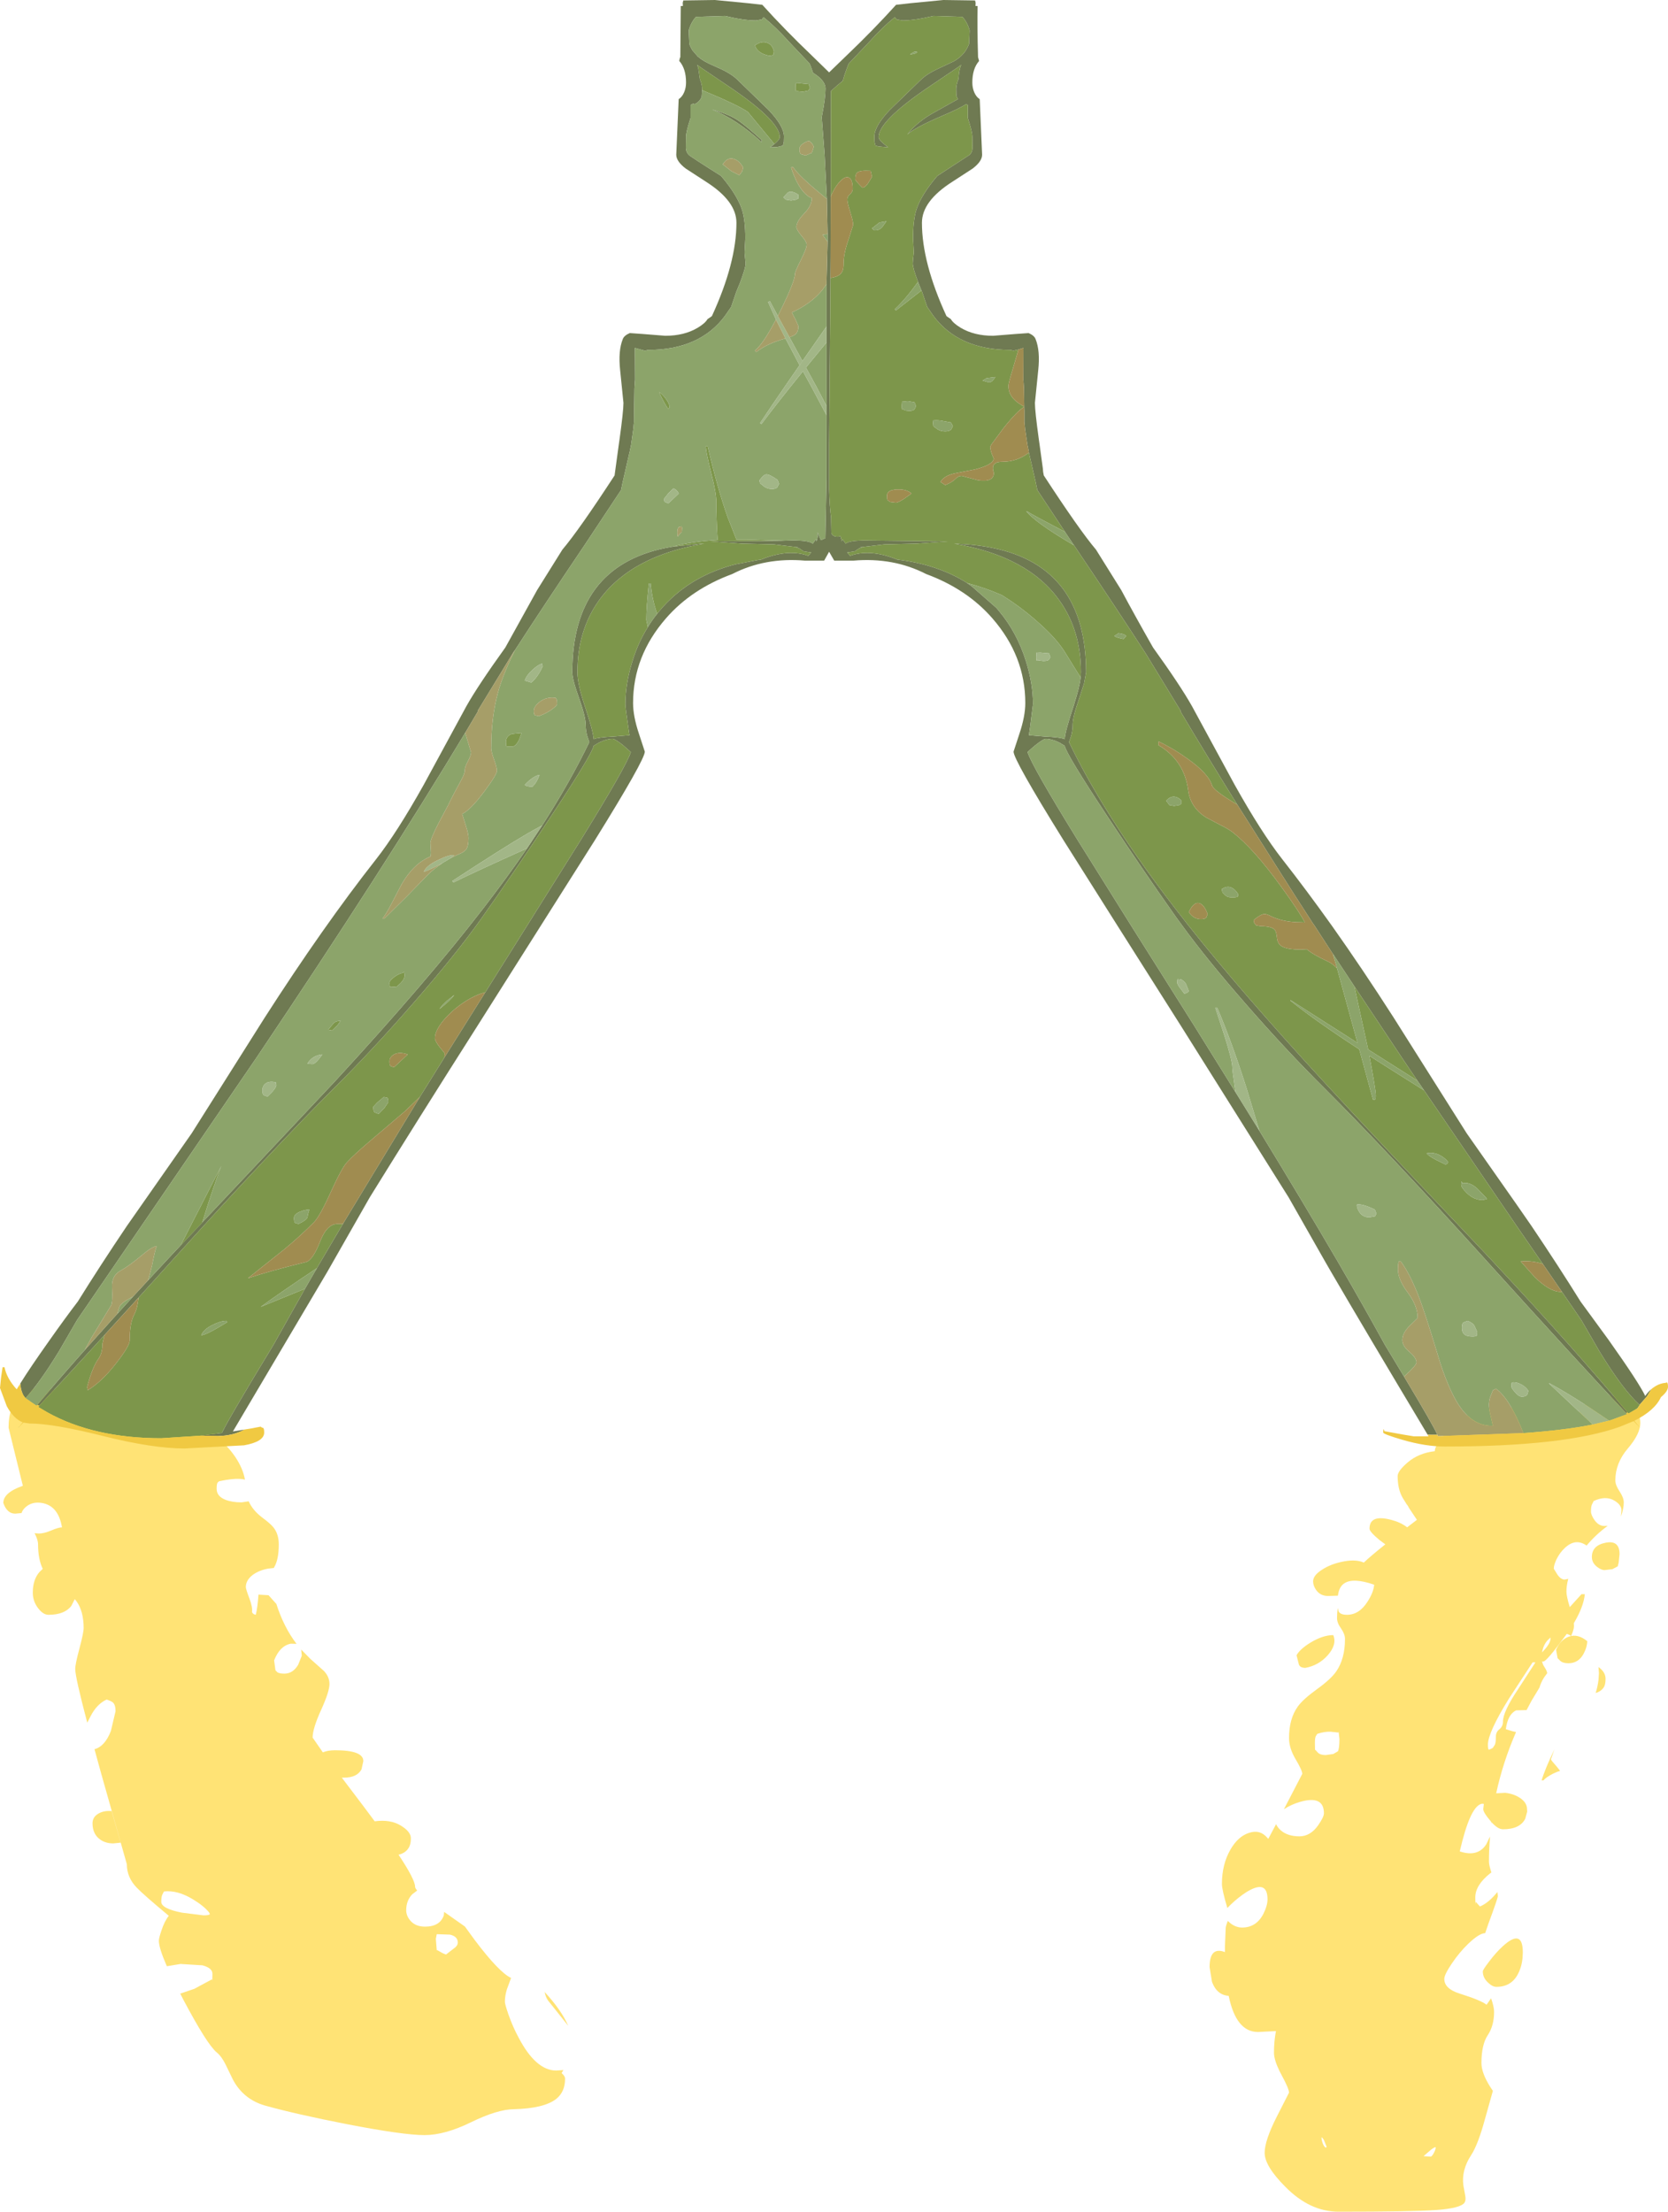 <?xml version="1.0" encoding="UTF-8" standalone="no"?>
<svg xmlns:ffdec="https://www.free-decompiler.com/flash" xmlns:xlink="http://www.w3.org/1999/xlink" ffdec:objectType="shape" height="734.75px" width="554.35px" xmlns="http://www.w3.org/2000/svg">
  <g transform="matrix(1.0, 0.0, 0.0, 1.0, 9.85, -4.45)">
    <path d="M6.2 465.75 Q11.5 466.65 15.25 470.9 17.05 472.95 18.05 475.3 21.75 475.05 26.15 475.45 35.55 476.35 42.55 479.8 L42.65 479.85 Q43.45 477.25 45.75 475.8 49.05 473.75 53.75 474.9 58.45 476.1 61.7 479.85 63.15 481.55 64.0 483.45 66.4 485.6 68.3 488.4 70.95 492.35 71.55 496.0 L70.85 495.85 Q67.95 495.45 62.95 496.55 L62.55 496.9 Q62.15 497.2 62.15 499.05 62.15 501.55 65.1 502.7 67.3 503.55 70.45 503.55 L72.8 503.2 Q74.15 506.2 77.25 508.55 80.15 510.7 81.05 511.9 82.8 514.1 82.8 517.5 82.8 522.5 81.3 525.05 L81.15 525.35 79.3 525.55 Q76.25 526.1 74.15 527.65 71.85 529.4 71.85 531.7 71.85 532.35 73.05 535.5 74.15 538.4 73.9 540.0 L74.15 540.4 Q74.55 540.8 75.15 540.9 75.75 538.55 76.05 534.2 L79.4 534.4 82.0 537.3 Q84.45 545.0 88.7 550.55 L86.8 550.5 Q83.15 551.2 81.25 556.05 L81.7 559.35 82.25 559.9 Q82.8 560.45 84.65 560.45 87.5 560.45 89.25 557.5 L90.45 554.5 90.25 552.45 93.3 555.55 97.8 559.55 Q99.65 561.5 99.65 563.9 99.65 566.4 96.85 572.55 94.05 578.7 94.05 581.7 L97.45 586.6 Q99.05 585.9 101.55 585.9 110.9 585.9 110.9 589.5 L110.3 592.25 Q108.8 595.0 104.5 595.0 L103.75 595.0 111.1 604.7 114.75 609.6 114.7 609.5 Q119.95 608.8 123.4 610.95 126.7 612.95 126.7 615.15 126.7 617.0 126.1 618.1 125.05 620.05 122.6 620.6 128.1 628.85 128.1 631.25 128.1 631.7 128.8 632.5 L127.15 633.75 Q125.15 635.85 125.15 639.05 125.15 640.8 126.4 642.35 128.1 644.5 131.4 644.5 136.35 644.5 137.65 640.75 L137.75 639.6 144.65 644.45 148.0 649.05 Q156.0 659.65 160.0 661.55 L158.6 665.35 Q157.95 667.5 157.95 669.5 157.95 670.25 159.1 673.6 160.55 677.75 162.5 681.35 168.25 692.3 175.0 692.3 L177.4 692.15 176.9 692.95 176.8 693.15 Q177.95 694.15 177.95 695.0 177.95 699.35 175.05 701.7 171.0 704.9 160.9 705.15 155.45 705.2 146.65 709.5 137.95 713.75 131.25 713.75 124.2 713.75 105.35 710.1 88.45 706.8 78.1 703.9 71.0 701.8 67.55 695.3 L65.1 690.25 Q63.75 687.55 62.15 686.25 58.95 683.6 51.05 668.7 L50.05 666.75 54.75 665.15 60.6 662.0 Q60.75 663.25 60.75 660.15 60.75 658.25 57.45 657.35 L50.15 656.9 45.6 657.65 Q42.95 651.6 42.95 649.2 42.95 648.3 43.8 645.8 44.85 642.6 46.25 640.9 37.85 633.9 35.6 631.55 32.3 628.15 32.3 623.75 L23.75 593.55 21.55 585.55 Q25.0 584.65 27.0 579.5 L28.55 572.95 Q28.55 570.85 27.7 570.05 27.3 569.65 25.6 569.05 22.3 570.55 20.2 574.7 L19.15 576.75 Q15.15 561.6 15.15 558.9 15.15 557.3 16.55 552.1 17.95 546.85 17.95 545.3 17.95 539.75 15.6 536.45 L15.0 535.7 13.85 537.95 Q11.6 540.9 6.25 540.9 4.5 540.9 2.85 538.75 1.05 536.45 1.05 533.55 1.05 529.2 3.3 526.65 L4.35 525.65 Q2.8 522.4 2.8 517.5 2.8 516.0 1.65 513.8 L3.1 513.9 Q4.75 513.9 7.15 512.9 9.6 511.85 10.75 511.85 9.45 504.1 3.2 503.65 0.7 503.5 -1.05 504.9 -2.25 505.8 -2.7 507.1 L-4.8 507.3 Q-7.5 507.3 -8.75 503.75 -8.75 500.3 -2.25 498.05 L-7.0 478.75 Q-7.0 471.35 -2.9 467.85 0.8 464.8 6.2 465.75 M135.3 647.0 L135.0 648.55 135.3 652.3 Q135.55 652.3 136.45 652.85 137.5 653.5 138.4 653.75 L141.5 651.35 Q142.3 650.6 142.3 649.8 142.3 647.75 139.7 647.15 L135.3 647.0 M44.2 633.65 Q43.75 634.4 43.75 636.25 43.75 638.5 50.6 639.85 L57.8 640.75 Q59.75 640.75 59.9 640.3 L59.65 639.8 Q58.0 637.7 54.4 635.5 49.2 632.3 44.65 632.8 L44.2 633.65 M22.85 606.95 Q24.65 605.9 27.15 606.1 L27.25 606.1 30.25 616.6 27.8 616.85 Q25.0 616.85 23.1 615.3 20.9 613.5 20.9 610.15 20.9 608.1 22.85 606.95 M171.15 666.2 Q176.7 672.2 179.0 677.45 L172.3 669.05 Q171.5 667.95 171.15 666.2 M503.45 552.5 Q505.45 550.3 505.45 548.75 L505.45 548.45 504.4 549.45 Q503.0 551.1 502.65 553.4 L503.45 552.5 M521.55 560.3 L521.4 558.25 Q523.75 559.95 523.75 562.15 523.75 564.1 523.15 565.0 522.3 566.3 520.45 566.9 521.1 564.9 521.4 562.55 L521.55 560.3 M517.65 549.65 Q517.65 551.5 516.55 553.65 514.85 557.0 511.4 557.0 509.5 557.0 508.65 556.15 L507.8 555.3 507.3 552.5 Q508.85 549.1 511.55 548.15 514.5 547.1 517.65 549.65 M528.4 520.75 L528.1 523.6 527.8 524.8 526.0 525.75 523.4 526.05 Q522.35 526.05 520.95 525.0 519.2 523.65 519.2 521.7 519.2 517.85 523.8 516.95 528.4 516.05 528.4 520.75 M514.6 474.15 Q516.05 471.35 518.4 469.75 521.65 467.55 525.8 468.1 529.65 468.6 532.4 471.15 535.3 473.8 535.3 477.15 535.3 480.8 531.15 485.65 527.0 490.5 527.0 496.25 527.0 497.8 528.4 499.9 529.8 502.0 529.8 503.55 529.8 505.65 528.85 508.3 L529.05 506.25 Q529.05 504.35 526.65 502.95 523.75 501.25 519.8 503.1 L519.35 504.0 Q518.9 504.7 518.9 506.55 518.9 507.75 520.05 509.4 521.45 511.4 523.4 511.4 L524.45 511.35 Q520.5 514.25 517.45 517.9 513.75 515.3 510.15 518.75 508.55 520.25 507.45 522.45 506.5 524.5 506.55 525.6 L507.75 527.55 Q508.9 529.2 510.15 529.2 L511.35 528.95 Q510.75 531.15 510.75 533.25 510.75 534.75 511.85 538.35 L515.75 534.05 516.85 534.05 Q516.5 538.1 513.2 543.7 L513.25 544.65 Q513.25 545.8 512.3 547.95 511.6 547.45 510.85 547.25 L509.85 548.6 Q504.1 556.4 503.1 556.4 L502.65 556.4 Q502.85 557.4 503.5 558.35 504.25 559.5 504.35 560.3 502.45 562.65 501.8 565.05 L499.15 569.45 497.5 572.55 494.0 572.65 Q491.25 574.0 490.6 578.9 L492.85 579.6 494.0 579.85 Q489.65 589.8 487.4 600.2 L490.4 600.05 Q493.25 600.35 495.4 601.8 497.65 603.35 497.65 605.45 L497.7 606.3 497.05 608.65 Q495.3 612.15 489.65 612.15 487.95 612.15 485.8 609.75 L485.75 610.4 485.7 609.6 485.35 609.2 Q483.1 606.55 483.1 605.45 L483.3 603.75 Q482.85 603.6 482.35 603.75 478.65 604.9 475.3 619.5 481.3 621.5 484.1 617.15 L485.35 614.55 Q485.0 618.7 485.0 622.95 485.0 624.05 485.8 626.5 L485.45 626.75 Q480.45 630.7 480.45 634.8 480.45 637.95 480.6 636.25 L482.0 637.8 Q484.9 636.6 487.8 633.0 L487.95 634.35 Q487.95 635.05 484.75 643.7 L483.75 646.65 Q481.75 646.7 478.1 650.2 475.15 653.05 472.65 656.75 470.15 660.45 470.15 661.85 470.15 665.15 475.3 666.75 482.45 669.0 484.2 670.45 L485.6 668.45 485.7 668.3 Q486.7 671.15 486.7 672.8 486.7 677.4 484.6 680.55 482.5 683.7 482.5 689.8 482.5 693.1 485.4 697.7 L486.3 699.05 483.65 708.5 Q481.35 716.95 479.05 720.45 475.8 725.4 476.5 730.5 L477.1 733.8 Q477.4 735.35 476.9 736.15 475.7 738.05 467.35 738.65 459.4 739.2 435.0 739.2 425.5 739.2 417.35 730.95 410.45 724.05 410.45 719.65 410.45 715.55 414.5 707.6 L418.55 699.65 Q418.55 698.35 416.05 693.75 L415.4 692.5 Q413.6 688.8 413.55 686.5 L413.55 686.4 Q413.55 682.6 414.2 679.2 L408.25 679.5 Q400.95 679.5 398.5 667.5 394.55 667.2 392.95 662.85 L392.15 657.95 Q392.15 651.0 397.25 652.95 L397.25 654.3 397.25 651.15 397.5 645.0 Q397.5 644.4 398.2 642.6 L399.1 643.4 Q400.95 644.8 402.95 644.8 407.65 644.8 410.0 640.3 411.4 637.55 411.4 635.45 411.4 628.6 404.2 633.15 401.8 634.7 399.25 637.1 L398.05 638.3 Q396.25 632.25 396.25 630.3 396.25 623.85 399.05 618.95 401.6 614.5 405.25 613.35 408.9 612.1 411.4 615.05 L411.65 615.35 414.25 610.45 Q414.7 611.5 415.8 612.5 418.1 614.5 422.0 614.5 425.65 614.5 428.25 610.8 430.15 608.05 430.15 606.85 430.15 600.7 422.05 603.1 419.2 603.95 416.85 605.5 L422.95 593.75 Q422.95 592.6 420.75 588.9 418.55 585.2 418.55 581.85 418.55 575.45 421.45 571.4 423.15 569.0 427.85 565.6 432.45 562.3 434.25 559.7 437.15 555.5 437.15 548.9 437.15 547.35 435.85 545.45 434.5 543.6 434.5 542.0 434.5 540.3 434.75 538.65 L435.05 539.8 Q435.65 540.9 437.8 540.9 441.85 540.9 444.6 536.6 446.65 533.45 446.85 530.9 439.75 528.45 436.85 530.5 435.15 531.65 434.8 534.55 L431.55 534.65 Q428.95 534.65 427.55 532.65 426.55 531.2 426.55 529.8 426.55 527.8 429.55 525.9 432.3 524.1 436.1 523.3 440.0 522.45 442.6 523.25 L443.4 523.55 Q445.85 521.25 450.55 517.5 L448.6 516.05 Q445.3 513.3 445.3 512.3 445.3 507.4 452.65 509.4 455.55 510.15 457.7 511.75 L457.8 511.85 461.05 509.35 458.45 505.45 457.75 504.15 458.0 504.75 456.35 502.1 Q454.65 499.2 454.65 494.8 454.65 493.15 457.95 490.3 461.65 487.15 467.0 486.55 467.0 484.05 472.7 478.6 479.4 472.15 485.9 472.15 L492.1 472.3 Q493.1 471.6 494.4 471.15 499.1 469.55 506.8 471.45 510.9 472.45 514.6 474.15 M499.5 556.7 L491.6 568.8 Q484.65 580.05 484.65 584.05 484.65 585.9 485.1 585.7 L486.25 585.15 486.95 584.1 Q487.3 583.35 487.3 581.4 487.3 579.8 488.5 578.9 489.65 577.95 489.65 576.4 489.65 573.1 494.65 565.65 L500.45 556.7 499.5 556.7 M508.65 592.75 Q507.55 593.05 506.45 593.6 504.05 594.8 503.1 595.9 L502.5 595.9 Q503.55 592.3 506.75 585.6 L505.6 588.9 Q505.6 589.2 507.5 591.3 L508.65 592.75 M433.25 547.65 Q434.55 550.75 431.45 554.3 428.4 557.75 423.9 558.55 422.55 558.45 422.15 557.95 L421.85 557.5 421.05 554.35 Q422.15 552.3 425.75 550.1 429.8 547.65 433.25 547.65 M427.55 581.05 Q427.15 581.55 427.15 583.4 427.15 586.55 427.3 585.75 L428.1 586.65 Q428.9 587.5 430.75 587.5 L433.25 587.15 434.8 586.25 Q435.3 585.3 435.3 582.15 L435.05 579.9 434.8 580.0 432.45 579.75 Q430.3 579.65 427.95 580.45 L427.55 581.05 M431.05 717.65 L430.15 715.4 Q429.6 714.5 429.35 714.5 429.35 715.35 429.7 716.35 430.1 717.5 430.75 717.95 L431.05 717.65 M467.3 717.8 Q467.1 717.6 465.8 718.55 L463.25 720.75 465.75 720.9 Q466.25 720.55 466.75 719.55 467.3 718.5 467.3 717.8 M484.7 663.1 Q482.95 661.5 482.95 659.35 482.95 658.85 485.05 656.1 487.35 653.05 489.6 651.0 496.25 644.95 496.25 653.1 L496.15 654.95 Q495.95 657.1 495.25 658.85 493.15 664.5 487.5 664.5 486.15 664.5 484.7 663.1" fill="#ffe375" fill-rule="evenodd" stroke="none"/>
    <path d="M-3.1 464.05 Q0.05 458.95 6.75 449.5 11.9 442.2 16.0 436.85 23.4 424.95 32.3 411.75 L53.85 380.95 78.1 342.55 Q97.55 312.25 115.1 289.95 122.05 281.1 130.95 265.2 L145.15 239.05 Q149.0 232.2 158.1 219.55 L168.65 200.5 177.05 187.05 Q182.6 180.5 194.4 162.4 L194.7 160.2 195.8 152.15 196.05 150.4 Q197.35 141.0 197.35 138.3 L196.25 127.45 Q195.55 120.95 197.15 117.05 197.6 115.9 199.45 115.1 L203.7 115.4 211.25 116.0 Q217.55 116.0 222.0 113.35 224.5 111.85 225.3 110.45 L226.35 109.75 226.75 109.45 Q234.9 91.75 234.9 78.45 234.9 71.3 224.9 64.9 L218.05 60.45 Q214.9 58.05 214.9 55.85 L215.7 37.4 Q216.85 36.65 217.5 35.15 218.15 33.65 218.15 31.85 218.15 27.25 215.9 24.7 216.0 23.85 216.25 23.45 L216.4 6.45 217.1 6.45 217.05 5.35 217.25 4.6 227.75 4.45 238.6 5.5 243.5 6.05 Q251.05 14.4 259.95 22.9 L265.7 28.5 271.5 22.9 Q280.4 14.4 287.95 6.05 L292.85 5.5 303.7 4.45 314.2 4.6 314.4 5.35 314.35 6.45 315.05 6.45 Q314.9 13.1 315.2 23.45 L315.55 24.7 Q313.3 27.25 313.3 31.85 313.3 33.65 313.95 35.15 314.6 36.65 315.75 37.4 L316.55 55.85 Q316.55 58.05 313.4 60.45 L306.55 64.9 Q296.55 71.3 296.55 78.45 296.55 91.75 304.7 109.45 L305.1 109.75 306.15 110.45 Q306.95 111.85 309.45 113.35 313.9 116.0 320.2 116.0 L327.75 115.4 332.0 115.1 Q333.85 115.9 334.3 117.05 335.9 120.95 335.2 127.45 L334.1 138.3 Q334.1 141.0 335.4 150.4 L335.65 152.15 336.75 160.2 Q336.75 161.05 337.05 162.4 348.85 180.5 354.4 187.05 L362.8 200.5 Q367.2 208.75 373.35 219.55 382.45 232.2 386.3 239.05 L400.5 265.2 Q409.4 281.1 416.35 289.95 424.35 300.15 432.8 312.0 442.8 326.1 453.35 342.55 L477.6 380.95 494.05 404.4 499.15 411.75 Q508.05 424.95 515.45 436.85 L524.7 449.5 Q534.95 463.95 536.95 468.25 L537.15 467.9 Q538.0 466.75 538.95 465.95 L537.5 468.35 535.05 471.15 Q529.6 466.25 521.7 453.35 L515.7 443.0 509.25 433.6 503.45 425.15 494.05 411.5 463.45 366.7 461.2 363.45 455.85 355.5 440.25 332.1 433.15 321.35 433.15 321.4 427.05 312.0 426.8 311.65 426.45 311.15 420.2 301.45 401.6 272.15 Q391.25 255.55 382.45 240.75 L382.55 240.6 370.95 221.6 Q361.2 206.55 347.1 185.6 L346.9 185.35 344.1 181.15 334.9 167.25 334.35 164.6 332.1 154.8 332.05 154.55 332.1 154.6 331.6 152.15 330.85 147.1 330.6 144.6 330.6 143.4 330.6 143.05 330.6 141.05 330.55 139.65 330.55 139.55 330.45 133.45 330.25 130.6 330.3 120.05 328.5 120.6 326.95 120.95 325.95 120.7 Q308.7 120.7 300.3 109.3 L298.3 106.4 296.6 101.4 296.4 100.95 295.35 98.35 295.25 98.1 Q293.5 93.4 293.5 92.0 293.5 91.15 293.85 88.35 L293.6 83.65 Q293.6 77.7 294.65 74.3 295.95 70.1 300.1 64.8 L301.65 62.9 312.45 55.85 Q313.3 54.95 313.35 53.65 L313.3 49.9 Q313.3 48.2 311.8 43.65 L311.8 39.35 311.25 39.05 Q308.7 40.65 303.35 42.9 294.25 46.8 291.65 49.15 295.05 44.8 300.9 41.65 L308.5 37.4 308.1 36.55 Q307.95 36.0 307.95 34.0 307.95 32.55 308.7 30.7 308.85 28.3 309.25 26.95 L309.6 26.0 308.35 26.9 297.55 34.2 Q282.15 44.85 282.15 50.0 282.15 51.05 285.35 53.4 L282.15 53.1 281.1 52.8 280.8 51.6 280.75 49.8 Q280.75 46.35 285.9 40.95 L296.05 31.1 Q298.0 29.15 301.45 27.5 L307.1 24.85 Q310.85 22.75 312.2 19.05 L312.4 14.55 Q311.65 11.85 310.0 10.05 L300.35 9.75 Q294.0 11.25 290.1 11.25 L288.1 10.9 287.55 10.15 Q283.55 13.35 279.15 18.25 L272.2 25.6 271.6 27.15 Q270.85 29.1 270.25 31.3 268.65 32.55 266.3 34.7 L266.25 69.75 266.2 90.15 266.15 96.8 266.05 111.4 265.7 152.55 265.7 166.9 Q265.85 172.85 266.35 176.3 L266.45 181.65 266.85 182.2 Q267.35 182.75 268.65 182.75 L269.55 182.6 269.55 182.8 269.8 183.8 269.95 184.4 269.95 184.0 270.15 183.6 271.2 185.05 Q272.45 183.95 278.05 184.0 L305.1 184.3 294.55 185.05 284.05 185.3 276.15 186.25 275.95 186.3 276.7 186.25 275.55 186.7 274.25 187.6 272.05 187.95 271.7 187.95 272.65 189.1 Q278.9 186.8 287.35 189.95 L288.35 190.35 Q301.8 191.95 311.6 198.15 L311.55 198.15 312.9 199.05 321.3 206.4 322.0 207.25 Q328.1 214.45 331.1 224.05 333.45 231.5 333.45 238.4 L332.5 246.0 332.1 248.7 337.5 249.15 Q342.35 249.35 344.0 250.0 344.2 247.2 346.9 239.15 L347.15 238.45 347.2 238.15 Q348.9 232.85 349.3 229.55 L349.4 227.8 Q349.4 214.0 342.3 204.0 331.85 189.2 307.25 185.05 314.5 185.3 320.15 186.5 351.1 192.85 351.1 227.8 L350.45 231.45 348.85 236.4 Q346.65 242.6 346.65 245.3 346.65 247.05 346.15 248.9 L345.45 251.0 345.7 251.55 Q350.4 261.3 356.8 271.75 366.75 288.15 380.75 306.3 L385.2 312.0 Q402.95 334.35 429.95 363.65 447.65 382.85 484.25 421.35 L486.4 423.65 Q513.55 452.7 531.05 473.7 L530.6 473.9 Q515.6 458.05 484.5 423.65 L483.15 422.15 Q450.45 386.05 430.15 365.8 417.35 353.1 403.85 337.6 391.15 323.05 383.1 312.0 L380.95 309.05 Q370.05 293.65 358.35 275.9 344.45 254.9 344.0 252.2 L342.15 251.1 Q339.6 249.9 337.7 249.9 336.9 249.9 334.2 252.05 332.75 253.25 331.65 254.3 333.05 258.85 348.15 283.3 L366.1 312.0 387.0 345.15 400.75 367.25 401.5 368.45 408.15 379.2 Q423.2 403.8 434.8 423.65 443.6 438.8 450.4 451.2 L456.8 461.8 Q466.7 478.3 467.85 481.1 L465.55 481.1 464.6 481.05 Q443.25 445.4 432.45 426.85 L430.6 423.65 418.4 402.2 382.65 345.3 361.55 312.0 343.55 283.5 Q327.0 256.85 327.0 254.15 L328.95 248.2 Q330.9 242.4 330.9 238.0 330.9 222.4 319.95 209.85 311.5 200.15 297.95 195.15 287.05 189.55 273.75 190.7 L267.4 190.7 265.7 187.75 264.05 190.7 257.7 190.7 Q244.4 189.55 233.5 195.15 219.95 200.15 211.5 209.85 200.55 222.4 200.55 238.0 200.55 242.4 202.5 248.2 L204.45 254.15 Q204.45 256.85 187.9 283.5 L148.8 345.3 Q128.7 376.9 113.05 402.2 L99.0 426.85 67.55 480.0 71.45 479.35 Q67.45 481.5 62.45 481.5 L56.7 481.4 63.1 480.6 63.9 480.5 Q66.15 475.7 81.05 451.2 L91.5 432.6 94.7 427.05 95.5 425.75 95.45 425.75 104.65 410.15 129.15 369.75 129.75 368.8 129.7 368.85 137.8 355.85 138.2 355.2 151.25 334.4 151.45 334.1 183.3 283.3 Q198.4 258.85 199.8 254.3 L197.25 252.05 Q194.55 249.9 193.75 249.9 191.85 249.9 189.3 251.1 L187.45 252.2 Q187.0 254.9 173.1 275.9 161.4 293.65 150.5 309.05 142.05 321.05 127.6 337.6 114.1 353.1 101.3 365.8 81.0 386.05 48.3 422.15 18.55 455.1 3.2 471.45 L2.55 471.15 Q9.9 462.4 18.85 452.35 L27.2 443.05 27.65 442.55 29.2 440.85 34.35 435.2 39.4 429.75 47.2 421.35 101.5 363.65 Q132.0 330.55 150.7 306.3 158.65 296.0 165.3 286.3 L170.35 278.65 Q179.65 264.2 186.0 251.0 L185.3 248.9 Q184.8 247.05 184.8 245.3 184.8 242.6 182.6 236.4 180.35 230.15 180.35 227.8 180.35 192.85 211.3 186.5 L213.7 186.05 213.6 186.1 214.2 186.0 222.35 185.15 224.2 185.05 Q206.95 187.95 196.7 196.1 192.3 199.55 189.15 204.0 182.05 214.0 182.05 227.8 182.05 231.6 184.55 239.15 187.25 247.2 187.45 250.0 189.1 249.35 193.95 249.15 L199.35 248.7 198.95 246.0 Q198.0 239.5 198.0 238.4 198.0 231.5 200.35 224.05 202.25 217.9 205.45 212.8 206.85 210.45 208.55 208.35 L209.45 207.25 Q218.65 196.35 233.35 192.25 L233.4 192.25 234.45 191.95 242.25 190.45 243.1 190.35 244.1 189.95 Q252.55 186.8 258.8 189.1 L259.75 187.95 259.4 187.95 257.2 187.6 255.9 186.7 254.75 186.25 255.5 186.3 255.3 186.25 247.4 185.3 236.9 185.05 226.35 184.3 227.75 184.3 249.9 184.1 253.4 184.0 Q258.95 183.95 260.25 185.05 L260.2 185.05 260.25 185.05 260.3 185.05 261.3 183.6 261.5 184.0 261.5 184.4 261.65 183.8 261.9 182.8 261.9 182.55 261.85 181.25 262.95 183.9 264.45 183.25 264.85 163.3 264.85 142.4 264.85 139.35 264.85 118.2 264.85 112.9 264.85 98.85 264.85 98.15 265.2 84.75 265.2 82.95 265.2 82.2 264.95 70.55 264.2 55.75 263.25 43.4 263.35 42.85 Q264.5 37.0 264.5 33.85 264.5 31.55 261.35 29.3 L260.35 28.65 259.85 27.15 259.25 25.6 252.3 18.25 Q247.9 13.35 243.9 10.15 L243.35 10.9 241.35 11.25 Q237.45 11.25 231.1 9.75 L221.45 10.05 Q219.8 11.85 219.05 14.55 L219.25 19.05 Q219.65 20.2 220.3 21.2 L221.9 23.05 221.95 23.15 222.15 23.3 223.1 24.05 224.35 24.85 Q226.1 25.8 230.0 27.5 233.45 29.15 235.4 31.1 L245.55 40.95 Q250.7 46.35 250.7 49.8 L250.65 51.6 250.35 52.8 249.3 53.1 248.35 53.3 246.1 53.4 247.5 52.3 Q249.3 50.8 249.3 50.0 249.3 44.85 233.9 34.2 L223.1 26.9 221.85 26.0 222.2 26.95 222.75 30.7 Q223.5 32.55 223.5 34.0 L223.5 34.4 223.35 36.55 Q222.85 38.1 221.05 39.05 L220.45 38.9 219.65 39.35 219.65 43.65 Q218.15 48.2 218.15 49.9 L218.1 53.65 Q218.15 54.95 219.0 55.85 219.55 56.45 229.8 62.9 L231.35 64.8 Q235.5 70.1 236.8 74.3 237.85 77.7 237.85 83.65 L237.6 88.35 237.95 92.0 Q237.95 93.45 236.1 98.35 L234.85 101.4 233.15 106.4 231.15 109.3 Q222.75 120.7 205.5 120.7 L204.5 120.95 201.15 120.05 201.2 130.6 201.0 133.45 200.85 143.4 200.85 144.6 200.6 147.1 199.9 152.15 199.4 154.6 199.4 154.55 197.1 164.6 196.55 167.25 184.55 185.35 Q170.85 205.65 161.25 220.5 L161.3 220.4 160.85 221.05 160.5 221.6 148.9 240.6 149.0 240.75 145.3 247.0 Q117.45 293.3 75.6 355.5 L15.75 443.0 9.75 453.35 Q3.45 463.65 -1.3 468.85 L0.0 469.85 -0.6 469.5 Q-2.85 468.1 -3.1 464.05 M243.3 51.7 Q235.05 44.1 226.85 40.85 232.3 42.35 235.45 44.45 238.25 46.4 243.3 51.0 L243.3 51.7 M-3.4 478.35 L-3.35 478.35 -3.85 478.85 -3.4 478.35" fill="#6f7a52" fill-rule="evenodd" stroke="none"/>
    <path d="M223.5 34.4 L223.5 34.0 Q223.5 32.55 222.75 30.7 L222.2 26.95 221.85 26.0 223.1 26.9 233.9 34.2 Q249.3 44.85 249.3 50.0 249.3 50.8 247.5 52.3 L245.95 50.4 238.7 41.65 Q235.55 39.4 223.5 34.4 M260.3 185.05 L260.25 185.05 260.2 185.05 260.25 185.05 260.3 185.05 M249.9 184.1 L227.75 184.3 226.35 184.3 236.9 185.05 247.4 185.3 255.3 186.25 255.5 186.3 254.75 186.25 255.9 186.7 257.2 187.6 259.4 187.95 259.75 187.95 258.8 189.1 Q252.55 186.8 244.1 189.95 L243.1 190.35 242.25 190.45 234.45 191.95 233.4 192.25 233.35 192.25 Q218.65 196.35 209.45 207.25 L208.55 208.35 Q206.85 203.55 206.4 198.25 L205.8 198.25 Q204.95 206.1 204.95 210.45 L205.45 212.8 Q202.25 217.9 200.35 224.05 198.0 231.5 198.0 238.4 198.0 239.5 198.95 246.0 L199.35 248.7 193.95 249.15 Q189.1 249.35 187.45 250.0 187.25 247.2 184.55 239.15 182.05 231.6 182.05 227.8 182.05 214.0 189.15 204.0 192.3 199.55 196.7 196.1 206.95 187.95 224.2 185.05 L222.35 185.15 214.2 186.0 213.6 186.1 213.7 186.05 Q220.25 184.3 228.65 183.85 228.2 177.1 228.2 171.15 228.2 168.1 226.55 161.75 224.85 155.0 224.7 152.75 L225.35 152.75 Q228.5 166.4 231.95 176.2 L234.9 183.7 238.0 183.7 250.6 184.05 249.9 184.1 M3.2 471.45 Q18.55 455.1 48.3 422.15 81.0 386.05 101.3 365.8 114.1 353.1 127.6 337.6 142.05 321.05 150.5 309.05 161.4 293.65 173.1 275.9 187.0 254.9 187.45 252.2 L189.3 251.1 Q191.85 249.9 193.75 249.9 194.55 249.9 197.25 252.05 L199.8 254.3 Q198.4 258.85 183.3 283.3 L151.45 334.1 Q149.3 334.6 146.6 336.05 142.0 338.6 138.4 342.45 134.7 346.5 134.7 349.35 134.7 350.3 136.3 352.35 L137.9 354.3 137.8 355.85 129.7 368.85 124.75 373.6 113.95 382.8 Q107.8 388.0 105.4 390.65 103.65 392.6 100.0 400.65 96.45 408.5 94.45 410.55 89.7 415.3 84.55 419.55 L72.55 429.1 Q79.65 426.7 91.9 423.7 94.1 423.1 96.55 416.85 98.8 411.05 102.3 411.05 L104.1 411.05 104.65 410.15 95.45 425.75 Q83.1 434.0 76.8 438.6 L91.5 432.6 81.05 451.2 Q66.15 475.7 63.9 480.5 L63.1 480.6 56.7 481.4 43.75 482.25 Q21.35 482.25 5.9 473.65 L2.85 471.85 3.2 471.45 M531.05 473.7 Q513.55 452.7 486.4 423.65 L484.25 421.35 Q447.65 382.85 429.95 363.65 402.95 334.35 385.2 312.0 L380.75 306.3 Q366.75 288.15 356.8 271.75 350.4 261.3 345.7 251.55 L345.45 251.0 346.15 248.9 Q346.65 247.05 346.65 245.3 346.65 242.6 348.85 236.4 L350.45 231.45 351.1 227.8 Q351.1 192.85 320.15 186.5 314.5 185.3 307.25 185.05 331.85 189.2 342.3 204.0 349.4 214.0 349.4 227.8 L349.3 229.55 344.0 221.0 Q341.25 216.6 335.45 211.45 329.7 206.25 323.1 202.15 317.5 199.7 311.6 198.15 301.8 191.95 288.35 190.35 L287.35 189.95 Q278.9 186.8 272.65 189.1 L271.7 187.95 272.05 187.95 274.25 187.6 275.55 186.7 276.7 186.25 275.95 186.3 276.15 186.25 284.05 185.3 294.55 185.05 305.1 184.3 278.05 184.0 Q272.45 183.95 271.2 185.05 L270.15 183.6 269.95 184.0 269.95 184.4 269.8 183.8 269.55 182.8 269.55 182.6 268.65 182.75 Q267.35 182.75 266.85 182.2 L266.45 181.65 266.35 176.3 Q265.85 172.85 265.7 166.9 L265.7 152.55 266.05 111.4 266.15 96.8 Q268.4 96.45 269.45 95.5 270.5 94.55 270.5 92.3 270.5 88.7 272.1 84.15 L273.7 79.15 Q273.7 78.05 272.75 74.95 271.75 71.8 271.75 70.75 271.75 69.65 272.65 68.95 273.55 68.2 273.55 67.15 273.55 64.2 272.4 63.5 271.3 62.85 269.7 64.35 267.7 66.25 266.25 69.75 L266.3 34.7 Q268.65 32.55 270.25 31.3 270.85 29.1 271.6 27.15 L272.2 25.6 279.15 18.25 Q283.55 13.35 287.55 10.15 L288.1 10.9 290.1 11.25 Q294.0 11.25 300.35 9.75 L310.0 10.05 Q311.65 11.85 312.4 14.55 L312.2 19.05 Q310.85 22.75 307.1 24.85 L301.45 27.5 Q298.0 29.15 296.05 31.1 L285.9 40.95 Q280.75 46.35 280.75 49.8 L280.8 51.6 281.1 52.8 282.15 53.1 285.35 53.4 Q282.15 51.05 282.15 50.0 282.15 44.85 297.55 34.2 L308.35 26.9 309.6 26.0 309.25 26.95 Q308.85 28.3 308.7 30.7 307.95 32.55 307.95 34.0 307.95 36.0 308.1 36.55 L308.5 37.4 300.9 41.65 Q295.05 44.8 291.65 49.15 294.25 46.8 303.35 42.9 308.7 40.65 311.25 39.05 L311.8 39.35 311.8 43.65 Q313.3 48.2 313.3 49.9 L313.35 53.65 Q313.3 54.95 312.45 55.85 L301.65 62.9 300.1 64.8 Q295.95 70.1 294.65 74.3 293.6 77.7 293.6 83.65 L293.85 88.35 Q293.5 91.15 293.5 92.0 293.5 93.4 295.25 98.1 291.05 103.9 287.5 107.2 L287.9 107.6 296.4 100.95 296.6 101.4 298.3 106.4 300.3 109.3 Q308.7 120.7 325.95 120.7 L326.95 120.95 328.5 120.6 328.5 121.0 326.9 126.5 Q325.3 131.75 325.3 132.6 325.3 134.5 326.2 135.9 327.4 137.85 330.55 139.55 L330.55 139.65 Q328.5 140.65 323.75 146.55 L319.6 152.15 319.25 152.85 Q319.25 154.25 320.4 156.75 320.3 158.85 314.15 160.4 L307.25 161.75 Q303.85 162.55 302.7 164.55 L304.3 165.6 Q306.65 164.65 307.85 163.4 308.65 162.55 309.8 162.55 L315.25 164.0 Q320.45 164.75 320.45 161.5 320.05 160.45 320.15 159.6 320.4 157.85 323.2 157.85 328.25 157.85 332.1 154.8 L334.35 164.6 334.9 167.25 344.1 181.15 Q333.4 175.55 331.35 174.25 L331.35 174.45 Q334.4 178.05 345.3 184.55 L347.1 185.6 Q361.2 206.55 370.95 221.6 L382.55 240.6 382.45 240.75 Q391.25 255.55 401.6 272.15 L401.3 271.7 Q393.85 267.35 393.0 265.5 391.9 261.55 384.9 256.55 380.2 253.15 375.15 250.75 L375.15 252.0 Q383.75 257.05 385.05 267.0 385.8 272.8 391.05 276.05 L395.6 278.45 Q398.45 279.85 399.9 281.0 406.85 286.45 416.05 299.15 422.2 307.65 423.8 310.9 L422.45 310.85 Q416.45 310.85 412.1 308.6 410.8 307.95 410.0 308.15 408.95 308.35 406.8 310.1 L407.0 311.1 407.6 311.85 409.15 312.15 Q412.75 312.15 413.8 313.35 414.35 313.95 414.55 316.05 414.75 317.9 415.95 318.7 417.7 319.9 422.45 319.9 L424.45 319.8 Q426.45 321.55 431.45 323.85 432.75 324.4 434.5 326.1 L441.3 350.9 419.05 336.7 419.05 336.9 Q426.85 343.25 441.9 353.05 L446.45 369.75 447.1 369.75 Q447.2 369.55 447.35 369.65 L447.4 368.45 Q447.4 366.5 445.25 355.2 L452.65 359.9 463.45 366.7 494.05 411.5 503.45 425.15 502.85 424.3 Q499.1 423.15 495.55 423.5 L500.15 428.65 Q505.15 433.6 508.8 433.6 L509.25 433.6 515.7 443.0 521.7 453.35 Q529.6 466.25 535.05 471.15 L535.1 471.2 534.3 472.35 531.35 474.05 531.05 473.7 M440.25 332.1 L455.85 355.5 461.2 363.45 452.2 357.75 444.85 353.1 440.25 332.1 M363.0 215.0 L361.85 214.8 361.35 215.2 Q360.75 215.5 360.5 215.75 361.25 216.3 363.55 216.75 L364.4 215.75 Q364.15 215.3 363.0 215.0 M397.45 301.95 Q398.25 302.6 399.6 302.6 401.7 302.6 401.6 302.05 L401.6 301.4 Q400.55 299.8 399.45 299.35 398.0 298.65 396.2 299.8 L396.4 300.9 397.45 301.95 M382.7 271.55 L382.7 270.3 Q381.3 268.95 379.85 269.15 378.7 269.3 377.7 270.5 L378.25 271.15 378.75 271.9 380.35 272.2 382.1 271.9 382.7 271.55 M388.75 304.5 Q386.9 303.95 385.25 307.45 386.8 309.8 389.3 309.8 390.65 309.8 391.1 309.2 L391.5 308.1 Q390.35 305.0 388.75 304.5 M294.95 21.85 Q294.85 21.4 293.9 21.7 L292.6 22.5 Q294.1 22.5 294.95 21.85 M467.45 389.8 L470.55 391.3 Q471.4 391.1 471.4 390.45 470.45 389.2 468.9 388.35 466.55 387.05 464.3 387.6 464.9 388.45 467.45 389.8 M247.35 21.45 L247.25 22.45 Q247.05 22.95 245.75 22.95 241.9 22.2 241.05 19.55 243.05 18.05 244.9 18.6 246.8 19.15 247.35 21.45 M255.95 32.1 L258.9 32.4 259.35 33.65 258.8 34.55 256.9 34.95 255.15 34.75 255.0 34.5 254.8 34.85 Q254.55 34.9 254.55 33.55 254.55 32.25 254.7 32.05 L254.85 32.15 255.95 32.1 M279.5 61.2 Q275.9 60.95 274.95 61.85 274.4 62.35 274.4 64.05 274.4 64.45 276.75 66.8 277.65 66.75 278.6 65.4 L279.95 63.2 279.5 61.2 M280.6 80.95 Q282.3 81.1 283.35 79.9 L284.75 77.95 282.45 78.35 279.95 80.3 280.6 80.95 M212.25 140.25 Q211.7 139.7 210.35 137.15 209.1 134.7 209.2 134.7 210.2 135.3 211.35 136.8 212.7 138.6 212.7 139.8 L212.25 140.25 M318.85 131.5 Q319.85 131.5 320.95 129.7 L318.1 130.05 316.7 130.9 318.85 131.5 M302.55 144.15 Q301.3 144.0 300.15 144.15 L300.35 146.05 301.85 147.15 Q302.9 147.75 304.3 147.75 305.65 147.75 306.25 147.15 L306.85 146.05 306.2 144.8 302.55 144.15 M289.95 137.8 L289.85 139.25 Q289.85 140.6 290.05 140.55 L290.25 140.25 290.85 140.8 292.25 140.95 Q293.6 140.95 294.05 140.45 L294.6 139.4 294.1 138.1 291.85 137.7 290.05 137.9 289.95 137.8 M290.4 170.3 L293.1 168.4 Q291.4 166.9 288.2 167.05 284.95 167.25 284.95 169.0 284.95 170.35 285.1 170.55 L285.6 170.95 285.95 171.2 287.9 171.45 Q288.5 171.45 290.4 170.3 M158.5 252.35 Q158.3 252.3 158.3 251.05 158.3 248.85 160.4 248.25 L163.5 247.95 162.7 250.15 Q161.75 252.1 160.65 252.45 L158.7 252.45 158.5 252.35 M123.4 330.95 L122.05 332.2 120.05 332.35 119.85 332.3 Q119.6 332.2 119.6 330.95 119.6 330.2 121.15 329.05 122.75 327.85 124.1 327.65 L124.35 327.35 Q124.6 327.3 124.6 328.6 124.6 329.65 123.4 330.95 M141.1 335.0 L138.7 336.9 Q136.85 338.6 136.2 339.65 139.9 336.8 141.1 335.0 M103.35 343.6 L102.3 345.05 100.5 346.8 99.2 346.55 101.1 344.3 Q101.9 343.6 103.35 343.6 M119.95 358.6 L121.1 359.0 125.65 354.75 Q122.9 353.75 121.1 354.75 119.6 355.6 119.6 357.0 119.6 358.35 119.95 358.6 M118.85 369.15 L117.7 368.9 115.5 370.75 114.2 372.15 Q114.2 373.55 114.65 374.0 L116.0 374.5 117.9 372.55 119.2 370.6 Q119.2 369.25 118.85 369.15 M59.4 404.1 L57.35 410.65 50.15 418.25 63.7 391.8 Q62.75 393.95 59.4 404.1 M65.65 443.7 L65.45 443.25 Q63.5 443.25 60.8 444.6 57.7 446.15 57.05 448.05 58.75 447.95 65.65 443.7 M92.3 408.95 Q92.5 407.65 92.95 406.3 91.65 406.3 89.95 406.95 87.85 407.8 87.85 409.05 87.85 410.4 88.2 410.7 L89.35 411.05 Q91.9 409.85 92.3 408.95 M34.8 441.05 Q35.85 439.05 36.2 435.55 L24.85 448.0 24.2 450.8 Q24.2 453.95 22.9 455.8 20.8 458.7 19.1 465.25 L19.3 466.3 Q24.05 463.45 28.9 457.15 33.25 451.55 33.25 449.75 33.25 443.9 34.8 441.05 M482.9 403.1 L484.3 402.8 484.15 402.45 481.05 399.25 Q478.45 396.95 476.2 397.55 L476.2 397.8 476.0 397.1 Q475.75 396.65 475.75 398.0 475.75 398.95 477.65 400.8 480.0 403.1 482.9 403.1" fill="#7d964b" fill-rule="evenodd" stroke="none"/>
    <path d="M151.45 334.1 L151.25 334.4 138.2 355.2 137.8 355.85 137.9 354.3 136.3 352.35 Q134.7 350.3 134.7 349.35 134.7 346.5 138.4 342.45 142.0 338.6 146.6 336.05 149.3 334.6 151.45 334.1 M129.7 368.85 L129.75 368.8 129.15 369.75 104.65 410.15 104.1 411.05 102.3 411.05 Q98.8 411.05 96.55 416.85 94.1 423.1 91.9 423.7 79.65 426.7 72.55 429.1 L84.55 419.55 Q89.7 415.3 94.45 410.55 96.45 408.5 100.0 400.65 103.65 392.6 105.4 390.65 107.8 388.0 113.95 382.8 L124.75 373.6 129.7 368.85 M266.15 96.8 L266.2 90.15 266.25 69.75 Q267.7 66.25 269.7 64.35 271.3 62.85 272.4 63.5 273.55 64.2 273.55 67.15 273.55 68.2 272.65 68.95 271.75 69.65 271.75 70.75 271.75 71.8 272.75 74.95 273.7 78.05 273.7 79.15 L272.1 84.15 Q270.5 88.7 270.5 92.3 270.5 94.55 269.45 95.5 268.4 96.45 266.15 96.8 M328.5 120.6 L330.3 120.05 330.25 130.6 330.45 133.45 330.55 139.55 Q327.4 137.85 326.2 135.9 325.3 134.5 325.3 132.6 325.3 131.75 326.9 126.5 L328.5 121.0 328.5 120.6 M330.55 139.65 L330.6 141.05 330.6 143.05 330.6 143.4 330.6 144.6 330.85 147.1 331.6 152.15 332.1 154.6 332.05 154.55 332.1 154.8 Q328.25 157.85 323.2 157.85 320.4 157.85 320.15 159.6 320.05 160.45 320.45 161.5 320.45 164.75 315.25 164.0 L309.8 162.55 Q308.65 162.55 307.85 163.4 306.65 164.65 304.3 165.6 L302.7 164.55 Q303.85 162.55 307.25 161.75 L314.15 160.4 Q320.3 158.85 320.4 156.75 319.25 154.25 319.25 152.85 L319.6 152.15 323.75 146.55 Q328.5 140.65 330.55 139.65 M401.6 272.15 L420.2 301.45 426.45 311.15 426.8 311.65 427.05 312.0 433.15 321.4 434.5 326.1 Q432.75 324.4 431.45 323.85 426.45 321.55 424.45 319.8 L422.45 319.9 Q417.7 319.9 415.95 318.7 414.75 317.9 414.55 316.05 414.35 313.95 413.8 313.35 412.75 312.15 409.15 312.15 L407.6 311.85 407.0 311.1 406.8 310.1 Q408.95 308.35 410.0 308.15 410.8 307.95 412.1 308.6 416.45 310.85 422.45 310.85 L423.8 310.9 Q422.2 307.65 416.05 299.15 406.85 286.45 399.9 281.0 398.45 279.85 395.6 278.45 L391.05 276.05 Q385.8 272.8 385.05 267.0 383.75 257.05 375.15 252.0 L375.15 250.75 Q380.2 253.15 384.9 256.55 391.9 261.55 393.0 265.5 393.85 267.35 401.3 271.7 L401.6 272.15 M503.45 425.15 L509.25 433.6 508.8 433.6 Q505.15 433.6 500.15 428.65 L495.55 423.5 Q499.1 423.15 502.85 424.3 L503.45 425.15 M388.75 304.5 Q390.35 305.0 391.5 308.1 L391.1 309.2 Q390.65 309.8 389.3 309.8 386.8 309.8 385.25 307.45 386.9 303.95 388.75 304.5 M279.5 61.2 L279.95 63.2 278.6 65.4 Q277.65 66.75 276.75 66.8 274.4 64.45 274.4 64.05 274.4 62.35 274.95 61.85 275.9 60.95 279.5 61.2 M290.4 170.3 Q288.5 171.45 287.9 171.45 L285.95 171.2 285.6 170.95 285.1 170.55 Q284.95 170.35 284.95 169.0 284.95 167.25 288.2 167.05 291.4 166.9 293.1 168.4 L290.4 170.3 M119.95 358.6 Q119.6 358.35 119.6 357.0 119.6 355.6 121.1 354.75 122.9 353.75 125.65 354.75 L121.1 359.0 119.95 358.6 M34.8 441.05 Q33.25 443.9 33.25 449.75 33.25 451.55 28.9 457.15 24.05 463.45 19.3 466.3 L19.1 465.25 Q20.8 458.7 22.9 455.8 24.2 453.95 24.2 450.8 L24.85 448.0 36.2 435.55 Q35.85 439.05 34.8 441.05" fill="#a08c50" fill-rule="evenodd" stroke="none"/>
    <path d="M0.0 469.85 L-1.3 468.85 Q3.45 463.65 9.75 453.35 L15.75 443.0 75.6 355.5 Q117.45 293.3 145.3 247.0 L144.75 247.9 146.7 254.35 Q146.7 255.4 145.65 257.35 144.6 259.3 144.6 260.4 144.6 261.55 143.35 263.75 140.7 268.55 138.95 272.2 L135.85 278.0 Q133.2 283.2 133.2 284.5 L133.35 287.05 Q133.45 288.25 133.2 289.0 127.55 291.35 123.6 298.25 L120.55 304.1 Q118.75 307.65 117.3 309.6 L117.9 309.6 125.4 302.2 132.15 295.25 Q134.45 292.95 137.2 291.2 L136.7 291.45 139.7 289.65 Q141.15 288.85 142.7 288.2 144.5 287.45 145.1 286.6 145.85 285.5 145.85 282.8 145.85 281.55 145.05 279.0 L143.75 274.85 Q146.55 273.5 151.1 267.4 155.3 261.75 155.3 260.5 155.3 259.45 154.35 256.8 153.4 254.15 153.4 253.05 153.4 242.75 155.65 234.5 157.1 229.15 160.6 221.85 L161.25 220.5 Q170.85 205.65 184.55 185.35 L196.55 167.25 197.1 164.6 199.4 154.55 199.4 154.6 199.9 152.15 200.6 147.1 200.85 144.6 200.85 143.4 201.0 133.45 201.2 130.6 201.15 120.05 204.5 120.95 205.5 120.7 Q222.75 120.7 231.15 109.3 L233.15 106.4 234.85 101.4 236.1 98.35 Q237.95 93.45 237.95 92.0 L237.6 88.35 237.85 83.65 Q237.85 77.7 236.8 74.3 235.5 70.1 231.35 64.8 L229.8 62.9 Q219.55 56.45 219.0 55.85 218.15 54.95 218.1 53.65 L218.15 49.9 Q218.15 48.2 219.65 43.65 L219.65 39.35 220.45 38.9 221.05 39.05 Q222.85 38.1 223.35 36.55 L223.5 34.4 Q235.55 39.4 238.7 41.65 L245.95 50.4 247.5 52.3 246.1 53.4 248.35 53.3 249.3 53.1 250.35 52.8 250.65 51.6 250.7 49.8 Q250.7 46.35 245.55 40.95 L235.4 31.1 Q233.45 29.15 230.0 27.5 226.1 25.8 224.35 24.85 L223.1 24.05 222.15 23.3 221.95 23.15 221.9 23.05 220.3 21.2 Q219.65 20.2 219.25 19.05 L219.05 14.55 Q219.8 11.85 221.45 10.05 L231.1 9.75 Q237.45 11.25 241.35 11.25 L243.35 10.9 243.9 10.15 Q247.9 13.35 252.3 18.25 L259.25 25.6 259.85 27.15 260.35 28.65 261.35 29.3 Q264.5 31.55 264.5 33.85 264.5 37.0 263.35 42.85 L263.25 43.4 264.2 55.75 264.95 70.55 263.4 69.25 Q255.45 62.75 253.7 59.9 L253.05 60.1 Q255.05 66.15 257.7 68.75 259.05 70.05 259.95 70.2 259.95 72.8 257.4 75.4 254.85 78.0 254.85 79.9 254.85 80.8 256.55 82.8 258.25 84.8 258.25 85.7 258.25 87.0 256.3 90.85 254.35 94.75 254.35 95.4 254.35 97.95 249.35 108.0 L248.65 109.4 246.05 104.55 245.4 104.75 248.2 110.95 248.05 110.6 Q243.7 118.85 241.05 120.9 L241.5 121.4 Q245.2 118.5 251.2 116.9 L255.9 125.8 256.85 124.4 252.1 115.7 252.55 116.5 Q253.9 116.0 254.45 115.55 255.5 114.7 255.5 112.8 L254.55 110.65 253.3 108.25 Q259.7 105.35 263.4 100.85 L264.85 98.85 264.85 112.9 Q249.05 135.5 242.75 145.0 L243.2 145.35 Q248.2 138.65 257.0 127.8 L259.8 132.9 264.85 142.4 264.85 163.3 264.45 183.25 262.95 183.9 261.85 181.25 261.9 182.55 261.9 182.8 261.65 183.8 261.5 184.4 261.5 184.0 261.3 183.6 260.3 185.05 260.25 185.05 Q258.95 183.95 253.4 184.0 L249.9 184.1 250.6 184.05 238.0 183.7 234.9 183.7 231.95 176.2 Q228.5 166.4 225.35 152.75 L224.7 152.75 Q224.85 155.0 226.55 161.75 228.2 168.1 228.2 171.15 228.2 177.1 228.65 183.85 220.25 184.3 213.7 186.05 L211.3 186.5 Q180.35 192.85 180.35 227.8 180.35 230.15 182.6 236.4 184.8 242.6 184.8 245.3 184.8 247.05 185.3 248.9 L186.0 251.0 Q179.65 264.2 170.35 278.65 167.7 280.05 165.05 281.6 157.2 286.2 140.45 297.15 L140.85 297.6 Q148.7 293.75 165.3 286.3 158.65 296.0 150.7 306.3 132.0 330.55 101.5 363.65 L47.2 421.35 39.4 429.75 40.65 425.0 Q41.7 419.55 42.25 418.4 40.65 418.6 37.3 421.45 33.0 425.05 30.25 426.55 27.2 428.2 27.4 432.1 27.65 437.05 27.05 438.15 L20.55 448.85 18.3 452.95 18.85 452.35 Q9.9 462.4 2.55 471.15 L2.3 471.45 0.15 470.0 0.0 469.85 M265.2 82.2 L265.2 82.95 265.2 84.75 263.5 82.45 265.2 82.2 M264.85 118.2 L264.85 139.35 261.5 132.95 258.0 126.55 264.85 118.2 M208.55 208.35 Q206.85 210.45 205.45 212.8 L204.95 210.45 Q204.95 206.1 205.8 198.25 L206.4 198.25 Q206.85 203.55 208.55 208.35 M34.35 435.2 L29.2 440.85 Q29.45 439.7 29.85 438.6 30.35 437.3 33.7 435.55 L34.35 435.2 M95.45 425.75 L95.5 425.75 94.7 427.05 91.5 432.6 76.8 438.6 Q83.1 434.0 95.45 425.75 M456.8 461.8 L450.4 451.2 Q443.6 438.8 434.8 423.65 423.2 403.8 408.15 379.2 L408.7 380.1 404.55 366.35 Q399.6 350.75 394.7 339.25 L394.05 339.25 397.05 348.4 Q399.7 356.8 399.7 359.0 399.7 360.05 400.45 365.1 L400.75 367.25 387.0 345.15 366.1 312.0 348.15 283.3 Q333.05 258.85 331.65 254.3 332.75 253.25 334.2 252.05 336.9 249.9 337.7 249.9 339.6 249.9 342.15 251.1 L344.0 252.2 Q344.45 254.9 358.35 275.9 370.05 293.65 380.95 309.05 L383.1 312.0 Q391.15 323.05 403.85 337.6 417.35 353.1 430.15 365.8 450.45 386.05 483.15 422.15 L484.5 423.65 Q515.6 458.05 530.6 473.9 L530.9 474.25 525.6 476.2 524.9 476.4 Q512.65 468.0 505.0 463.95 L505.0 464.1 519.5 477.7 Q510.35 479.55 496.45 480.55 491.9 469.05 487.35 465.8 L486.3 466.3 485.4 468.6 Q485.0 469.8 485.0 471.2 485.0 472.45 485.55 474.8 L486.3 478.1 Q480.1 478.3 475.65 472.2 472.2 467.5 468.85 457.4 465.2 445.25 463.15 439.3 459.6 428.85 455.7 423.5 L455.05 423.5 454.9 424.0 Q454.75 424.8 454.75 426.15 454.75 429.55 458.05 433.9 461.3 438.25 461.3 442.3 L458.75 444.8 Q456.2 447.25 456.2 449.65 456.2 451.55 458.55 453.55 460.9 455.55 460.9 457.05 460.9 457.95 457.45 461.15 L456.8 461.8 M349.3 229.55 Q348.9 232.85 347.2 238.15 L347.15 238.45 346.9 239.15 Q344.2 247.2 344.0 250.0 342.35 249.35 337.5 249.15 L332.1 248.7 332.5 246.0 333.45 238.4 Q333.45 231.5 331.1 224.05 328.1 214.45 322.0 207.25 L321.3 206.4 312.9 199.05 311.55 198.15 311.6 198.15 Q317.5 199.7 323.1 202.15 329.7 206.25 335.45 211.45 341.25 216.6 344.0 221.0 L349.3 229.55 M295.25 98.1 L295.35 98.35 296.4 100.95 287.9 107.6 287.5 107.2 Q291.05 103.9 295.25 98.1 M344.1 181.15 L346.9 185.35 347.1 185.6 345.3 184.55 Q334.4 178.05 331.35 174.45 L331.35 174.25 Q333.4 175.55 344.1 181.15 M433.15 321.4 L433.15 321.35 440.25 332.1 444.85 353.1 452.2 357.75 461.2 363.45 463.45 366.7 452.65 359.9 445.25 355.2 Q447.4 366.5 447.4 368.45 L447.35 369.65 Q447.2 369.55 447.1 369.75 L446.45 369.75 441.9 353.05 Q426.85 343.25 419.05 336.9 L419.05 336.7 441.3 350.9 434.5 326.1 433.15 321.4 M363.0 215.0 Q364.15 215.3 364.4 215.75 L363.55 216.75 Q361.25 216.3 360.5 215.75 360.75 215.5 361.35 215.2 L361.85 214.8 363.0 215.0 M335.9 221.25 L334.75 221.3 334.65 221.2 334.55 222.7 Q334.55 224.0 334.8 223.95 L335.0 223.65 335.15 223.85 336.9 224.05 Q338.25 224.05 338.7 223.65 L339.25 222.8 338.8 221.5 335.9 221.25 M382.7 271.55 L382.1 271.9 380.35 272.2 378.75 271.9 378.25 271.15 377.7 270.5 Q378.7 269.3 379.85 269.15 381.3 268.95 382.7 270.3 L382.7 271.55 M397.45 301.95 L396.4 300.9 396.2 299.8 Q398.0 298.65 399.45 299.35 400.55 299.8 401.6 301.4 L401.6 302.05 Q401.7 302.6 399.6 302.6 398.25 302.6 397.45 301.95 M384.45 331.7 Q384.15 330.7 382.7 329.8 L381.85 330.0 381.65 329.65 Q381.4 329.6 381.4 330.95 381.4 331.45 382.35 332.7 L383.75 334.55 Q384.8 334.35 385.25 333.7 L384.45 331.7 M467.45 389.8 Q464.9 388.45 464.3 387.6 466.55 387.05 468.9 388.35 470.45 389.2 471.4 390.45 471.4 391.1 470.55 391.3 L467.45 389.8 M294.95 21.85 Q294.1 22.5 292.6 22.5 L293.9 21.7 Q294.85 21.4 294.95 21.85 M255.95 32.1 L254.85 32.15 254.7 32.05 Q254.55 32.25 254.55 33.55 254.55 34.9 254.8 34.85 L255.0 34.5 255.15 34.75 256.9 34.95 258.8 34.55 259.35 33.65 258.9 32.4 255.95 32.1 M247.35 21.45 Q246.8 19.15 244.9 18.6 243.05 18.05 241.05 19.55 241.9 22.2 245.75 22.95 247.05 22.95 247.25 22.45 L247.35 21.45 M260.6 53.2 Q260.3 52.2 259.1 51.3 258.35 51.3 257.2 52.05 255.85 52.9 255.85 53.95 255.85 55.35 256.35 55.65 L257.85 56.1 259.05 55.6 Q259.75 55.25 259.95 55.25 L260.6 53.2 M243.3 51.7 L243.3 51.0 Q238.25 46.4 235.45 44.45 232.3 42.35 226.85 40.85 235.05 44.1 243.3 51.7 M250.5 70.0 L251.25 70.75 253.05 71.05 254.85 70.75 Q255.35 70.4 255.5 70.4 L255.5 69.15 Q253.3 67.65 252.0 68.4 L250.5 70.0 M280.6 80.95 L279.95 80.3 282.45 78.35 284.75 77.95 283.35 79.9 Q282.3 81.1 280.6 80.95 M237.15 60.1 Q235.85 57.8 234.05 57.25 231.95 56.55 230.35 59.05 L233.2 61.3 235.85 62.65 236.8 61.4 237.15 60.1 M212.25 140.25 L212.7 139.8 Q212.7 138.6 211.35 136.8 210.2 135.3 209.2 134.7 209.1 134.7 210.35 137.15 211.7 139.7 212.25 140.25 M242.55 164.05 L242.75 165.0 244.25 166.2 Q245.35 166.9 246.7 166.9 248.0 166.9 248.5 166.3 L249.05 165.2 248.6 163.9 Q245.85 161.95 244.8 162.05 243.9 162.1 242.55 164.05 M212.25 171.7 L215.75 168.4 Q215.15 167.15 213.95 166.7 L212.3 168.3 210.8 170.2 211.0 171.15 212.25 171.7 M215.25 181.35 Q215.25 182.65 215.45 182.65 L215.65 182.4 216.15 181.75 Q216.35 181.35 216.75 181.35 L216.85 179.85 216.75 179.35 215.75 179.55 Q215.25 179.95 215.25 181.35 M289.95 137.8 L290.05 137.9 291.85 137.7 294.1 138.1 294.6 139.4 294.05 140.45 Q293.6 140.95 292.25 140.95 L290.85 140.8 290.25 140.25 290.05 140.55 Q289.85 140.6 289.85 139.25 L289.95 137.8 M302.55 144.15 L306.2 144.8 306.85 146.05 306.25 147.15 Q305.65 147.75 304.3 147.75 302.9 147.75 301.85 147.15 L300.35 146.05 300.15 144.15 Q301.3 144.0 302.55 144.15 M318.85 131.5 L316.7 130.9 318.1 130.05 320.95 129.7 Q319.85 131.5 318.85 131.5 M158.5 252.35 L158.7 252.45 160.65 252.45 Q161.75 252.1 162.7 250.15 L163.5 247.95 160.4 248.25 Q158.3 248.85 158.3 251.05 158.3 252.3 158.5 252.35 M77.8 368.3 L79.05 368.75 80.7 367.1 Q81.95 365.65 82.0 364.95 L81.8 364.0 Q79.55 363.5 78.35 364.45 77.35 365.25 77.35 366.65 77.35 368.0 77.8 368.3 M123.4 330.95 Q124.6 329.65 124.6 328.6 124.6 327.3 124.35 327.35 L124.1 327.65 Q122.75 327.85 121.15 329.05 119.6 330.2 119.6 330.95 119.6 332.2 119.85 332.3 L120.05 332.35 122.05 332.2 123.4 330.95 M141.1 335.0 Q139.9 336.8 136.2 339.65 136.85 338.6 138.7 336.9 L141.1 335.0 M103.35 343.6 Q101.9 343.6 101.1 344.3 L99.2 346.55 100.5 346.8 102.3 345.05 103.35 343.6 M118.85 369.15 Q119.2 369.25 119.2 370.6 L117.9 372.55 116.0 374.5 114.65 374.0 Q114.2 373.55 114.2 372.15 L115.5 370.75 117.7 368.9 118.85 369.15 M97.3 354.75 Q93.95 355.05 92.3 357.85 L94.0 357.95 Q95.0 357.95 97.3 354.75 M170.3 224.9 Q168.95 225.3 167.15 226.95 165.15 228.75 164.55 230.55 L166.7 231.2 Q168.8 229.55 170.5 225.85 L170.3 224.9 M168.05 242.1 L169.25 242.35 Q172.0 241.35 173.85 239.9 175.3 238.8 175.3 238.3 175.3 237.05 175.1 236.75 L174.85 236.3 Q171.75 235.85 169.45 237.65 167.55 239.15 167.55 240.65 167.55 241.95 168.05 242.1 M164.55 265.2 Q165.2 265.8 167.1 265.8 168.6 264.35 169.45 261.9 168.75 261.9 167.3 262.8 165.75 263.85 164.55 265.2 M92.3 408.95 Q91.9 409.85 89.35 411.05 L88.2 410.7 Q87.85 410.4 87.85 409.05 87.85 407.8 89.95 406.95 91.65 406.3 92.95 406.3 92.5 407.65 92.3 408.95 M65.65 443.7 Q58.75 447.95 57.05 448.05 57.7 446.15 60.8 444.6 63.5 443.25 65.45 443.25 L65.65 443.7 M59.4 404.1 Q62.75 393.95 63.7 391.8 L50.15 418.25 57.35 410.65 59.4 404.1 M495.95 464.5 Q494.5 463.65 493.1 463.65 L492.65 463.75 Q492.45 463.85 492.45 465.15 492.45 465.55 493.6 466.9 494.9 468.45 495.95 468.45 497.3 468.45 497.75 467.7 L498.1 466.5 Q497.35 465.3 495.95 464.5 M482.9 403.1 Q480.0 403.1 477.65 400.8 475.75 398.95 475.75 398.0 475.75 396.65 476.0 397.1 L476.2 397.8 476.2 397.55 Q478.45 396.95 481.05 399.25 L484.15 402.45 484.3 402.8 482.9 403.1 M480.2 444.95 Q479.7 443.95 477.9 443.25 L476.45 443.8 Q476.0 444.2 476.0 445.6 476.0 446.95 476.7 447.65 477.5 448.45 479.6 448.45 480.9 448.45 481.05 447.95 481.0 447.3 481.1 446.95 L480.2 444.95 M447.6 407.65 L447.1 406.3 Q442.95 404.3 441.15 404.6 440.95 405.55 441.85 407.0 443.0 408.85 445.25 408.85 L447.15 408.5 447.6 407.65" fill="#8ca46a" fill-rule="evenodd" stroke="none"/>
    <path d="M264.85 112.9 L264.85 118.2 258.0 126.55 261.5 132.95 264.85 139.35 264.85 142.4 259.8 132.9 257.0 127.8 Q248.2 138.65 243.2 145.35 L242.75 145.0 Q249.05 135.5 264.85 112.9 M170.35 278.65 L165.3 286.3 Q148.7 293.75 140.85 297.6 L140.45 297.15 Q157.2 286.2 165.05 281.6 167.7 280.05 170.35 278.65 M408.15 379.2 L401.5 368.45 400.75 367.25 400.45 365.1 Q399.7 360.05 399.7 359.0 399.7 356.8 397.05 348.4 L394.05 339.25 394.7 339.25 Q399.6 350.75 404.55 366.35 L408.7 380.1 408.15 379.2 M335.9 221.25 L338.8 221.5 339.25 222.8 338.7 223.65 Q338.25 224.05 336.9 224.05 L335.15 223.85 335.0 223.65 334.8 223.95 Q334.55 224.0 334.55 222.7 L334.65 221.2 334.75 221.3 335.9 221.25 M384.45 331.7 L385.25 333.7 Q384.8 334.35 383.75 334.55 L382.35 332.7 Q381.4 331.45 381.4 330.95 381.4 329.6 381.65 329.65 L381.85 330.0 382.7 329.8 Q384.15 330.7 384.45 331.7 M248.65 109.4 L252.1 115.7 256.85 124.4 255.9 125.8 251.2 116.9 248.2 110.95 245.4 104.75 246.05 104.55 248.65 109.4 M250.5 70.0 L252.0 68.4 Q253.3 67.65 255.5 69.15 L255.5 70.4 Q255.35 70.4 254.85 70.75 L253.05 71.05 251.25 70.75 250.5 70.0 M242.55 164.05 Q243.9 162.1 244.8 162.05 245.85 161.95 248.6 163.9 L249.05 165.2 248.5 166.3 Q248.0 166.9 246.7 166.9 245.35 166.9 244.25 166.2 L242.75 165.0 242.55 164.05 M212.25 171.7 L211.0 171.15 210.8 170.2 212.3 168.3 213.95 166.7 Q215.15 167.15 215.75 168.4 L212.25 171.7 M139.7 289.65 L136.7 291.45 136.65 291.45 Q133.2 293.35 131.0 294.1 131.7 292.1 135.75 290.15 139.5 288.3 141.1 288.55 140.7 289.0 139.7 289.65 M77.8 368.3 Q77.35 368.0 77.35 366.65 77.35 365.25 78.35 364.45 79.55 363.5 81.8 364.0 L82.0 364.95 Q81.95 365.65 80.7 367.1 L79.05 368.75 77.8 368.3 M97.3 354.75 Q95.0 357.95 94.0 357.95 L92.3 357.85 Q93.95 355.05 97.3 354.75 M170.3 224.9 L170.5 225.85 Q168.8 229.55 166.7 231.2 L164.55 230.55 Q165.15 228.75 167.15 226.95 168.95 225.3 170.3 224.9 M164.55 265.2 Q165.75 263.85 167.3 262.8 168.75 261.9 169.45 261.9 168.6 264.35 167.1 265.8 165.2 265.8 164.55 265.2 M495.95 464.5 Q497.35 465.3 498.1 466.5 L497.75 467.7 Q497.3 468.45 495.95 468.45 494.9 468.45 493.6 466.9 492.45 465.55 492.45 465.15 492.45 463.85 492.65 463.75 L493.1 463.65 Q494.5 463.65 495.95 464.5 M519.5 477.7 L505.0 464.1 505.0 463.95 Q512.65 468.0 524.9 476.4 L524.55 476.5 519.5 477.7 M447.6 407.65 L447.15 408.5 445.25 408.85 Q443.0 408.85 441.85 407.0 440.95 405.55 441.15 404.6 442.95 404.3 447.1 406.3 L447.6 407.65 M480.2 444.95 L481.1 446.95 Q481.0 447.3 481.05 447.95 480.9 448.45 479.6 448.45 477.5 448.45 476.7 447.65 476.0 446.95 476.0 445.6 476.0 444.2 476.45 443.8 L477.9 443.25 Q479.7 443.95 480.2 444.95" fill="#a2b687" fill-rule="evenodd" stroke="none"/>
    <path d="M145.3 247.0 L149.0 240.75 148.9 240.6 160.5 221.6 160.85 221.05 161.3 220.4 161.25 220.5 160.6 221.85 Q157.1 229.15 155.65 234.5 153.4 242.75 153.4 253.05 153.4 254.15 154.35 256.8 155.3 259.45 155.3 260.5 155.3 261.75 151.1 267.4 146.55 273.5 143.75 274.85 L145.05 279.0 Q145.85 281.55 145.85 282.8 145.85 285.5 145.1 286.6 144.5 287.45 142.7 288.2 141.15 288.85 139.7 289.65 140.7 289.0 141.1 288.55 139.5 288.3 135.75 290.15 131.7 292.1 131.0 294.1 133.2 293.35 136.65 291.45 L136.7 291.45 137.2 291.2 Q134.45 292.95 132.15 295.25 L125.4 302.2 117.9 309.6 117.3 309.6 Q118.75 307.65 120.55 304.1 L123.6 298.25 Q127.55 291.35 133.2 289.0 133.45 288.25 133.35 287.05 L133.2 284.5 Q133.2 283.2 135.85 278.0 L138.95 272.2 Q140.7 268.55 143.35 263.75 144.6 261.55 144.6 260.4 144.6 259.3 145.65 257.35 146.7 255.4 146.7 254.35 L144.75 247.9 145.3 247.0 M264.95 70.55 L265.2 82.2 263.5 82.45 265.2 84.75 264.85 98.15 264.85 98.85 263.4 100.85 Q259.7 105.35 253.3 108.25 L254.55 110.65 255.5 112.8 Q255.5 114.7 254.45 115.55 253.9 116.0 252.55 116.5 L252.1 115.7 248.65 109.4 249.35 108.0 Q254.35 97.95 254.35 95.4 254.35 94.75 256.3 90.85 258.25 87.0 258.25 85.7 258.25 84.8 256.55 82.8 254.85 80.8 254.85 79.9 254.85 78.0 257.4 75.4 259.95 72.8 259.95 70.2 259.05 70.05 257.7 68.75 255.05 66.15 253.05 60.1 L253.7 59.9 Q255.45 62.75 263.4 69.25 L264.95 70.55 M39.4 429.75 L34.35 435.2 33.7 435.55 Q30.35 437.3 29.85 438.6 29.45 439.7 29.2 440.85 L27.65 442.55 27.2 443.05 18.85 452.35 18.3 452.95 20.55 448.85 27.05 438.15 Q27.65 437.05 27.4 432.1 27.2 428.2 30.25 426.55 33.0 425.05 37.3 421.45 40.65 418.6 42.25 418.4 41.7 419.55 40.65 425.0 L39.4 429.75 M467.85 481.1 Q466.7 478.3 456.8 461.8 L457.45 461.15 Q460.9 457.95 460.9 457.05 460.9 455.55 458.55 453.55 456.2 451.55 456.2 449.65 456.2 447.25 458.75 444.8 L461.3 442.3 Q461.3 438.25 458.05 433.9 454.75 429.55 454.75 426.15 454.75 424.8 454.9 424.0 L455.05 423.5 455.7 423.5 Q459.6 428.85 463.15 439.3 465.2 445.25 468.85 457.4 472.2 467.5 475.65 472.2 480.1 478.3 486.3 478.1 L485.55 474.8 Q485.0 472.45 485.0 471.2 485.0 469.8 485.4 468.6 L486.3 466.3 487.35 465.8 Q491.9 469.05 496.45 480.55 L468.0 481.55 467.85 481.1 M260.6 53.2 L259.95 55.25 Q259.75 55.25 259.05 55.6 L257.85 56.1 256.35 55.65 Q255.85 55.35 255.85 53.95 255.85 52.9 257.2 52.05 258.35 51.3 259.1 51.3 260.3 52.2 260.6 53.2 M237.15 60.1 L236.8 61.4 235.85 62.65 233.2 61.3 230.35 59.05 Q231.95 56.55 234.05 57.25 235.85 57.8 237.15 60.1 M251.2 116.9 Q245.2 118.5 241.5 121.4 L241.05 120.9 Q243.7 118.85 248.05 110.6 L248.2 110.95 251.2 116.9 M215.25 181.35 Q215.25 179.95 215.75 179.55 L216.75 179.35 216.85 179.85 216.75 181.35 Q216.35 181.35 216.15 181.75 L215.65 182.4 215.45 182.65 Q215.25 182.65 215.25 181.35 M168.05 242.1 Q167.55 241.95 167.55 240.65 167.55 239.15 169.45 237.65 171.75 235.85 174.85 236.3 L175.1 236.75 Q175.3 237.05 175.3 238.3 175.3 238.8 173.85 239.9 172.0 241.35 169.25 242.35 L168.05 242.1" fill="#a69e68" fill-rule="evenodd" stroke="none"/>
    <path d="M-3.1 464.05 Q-2.85 468.1 -0.6 469.5 L0.0 469.85 0.15 470.0 2.3 471.45 2.55 471.15 3.2 471.45 2.85 471.85 5.9 473.65 Q21.35 482.25 43.75 482.25 L56.7 481.4 62.45 481.5 Q67.45 481.5 71.45 479.35 L73.6 479.0 73.9 478.95 74.9 478.75 76.5 478.45 76.8 478.4 Q77.15 478.75 77.6 478.8 77.95 479.05 77.95 480.35 77.95 483.4 71.25 484.6 L51.5 485.65 Q40.9 485.65 24.4 481.5 7.85 477.35 0.0 477.35 L-2.1 477.05 -3.35 478.35 -3.4 478.35 -2.3 476.95 Q-5.3 475.8 -7.6 471.6 L-9.85 465.55 -9.5 462.1 -9.0 458.65 -8.35 458.65 Q-7.6 462.4 -4.3 466.0 L-3.1 464.05 M464.6 481.05 L465.55 481.1 467.85 481.1 468.0 481.55 496.45 480.55 Q510.35 479.55 519.5 477.7 L524.55 476.5 524.9 476.4 525.6 476.2 530.9 474.25 530.6 473.9 531.05 473.7 531.35 474.05 534.3 472.35 535.1 471.2 535.05 471.15 537.5 468.35 538.95 465.95 539.5 465.5 539.55 465.4 539.6 465.45 Q541.45 464.05 543.65 463.85 L544.1 463.7 Q544.5 463.8 544.5 465.15 544.5 466.65 542.15 468.6 540.1 473.05 533.3 476.45 L535.3 478.85 533.1 476.55 528.45 478.45 Q510.1 485.0 470.35 485.0 463.95 485.0 456.35 482.8 449.85 480.9 449.85 480.35 449.85 479.0 450.05 479.3 L450.25 479.9 456.6 481.05 459.95 481.6 464.9 481.6 464.8 481.4 464.6 481.05" fill="#f0c942" fill-rule="evenodd" stroke="none"/>
  </g>
</svg>
